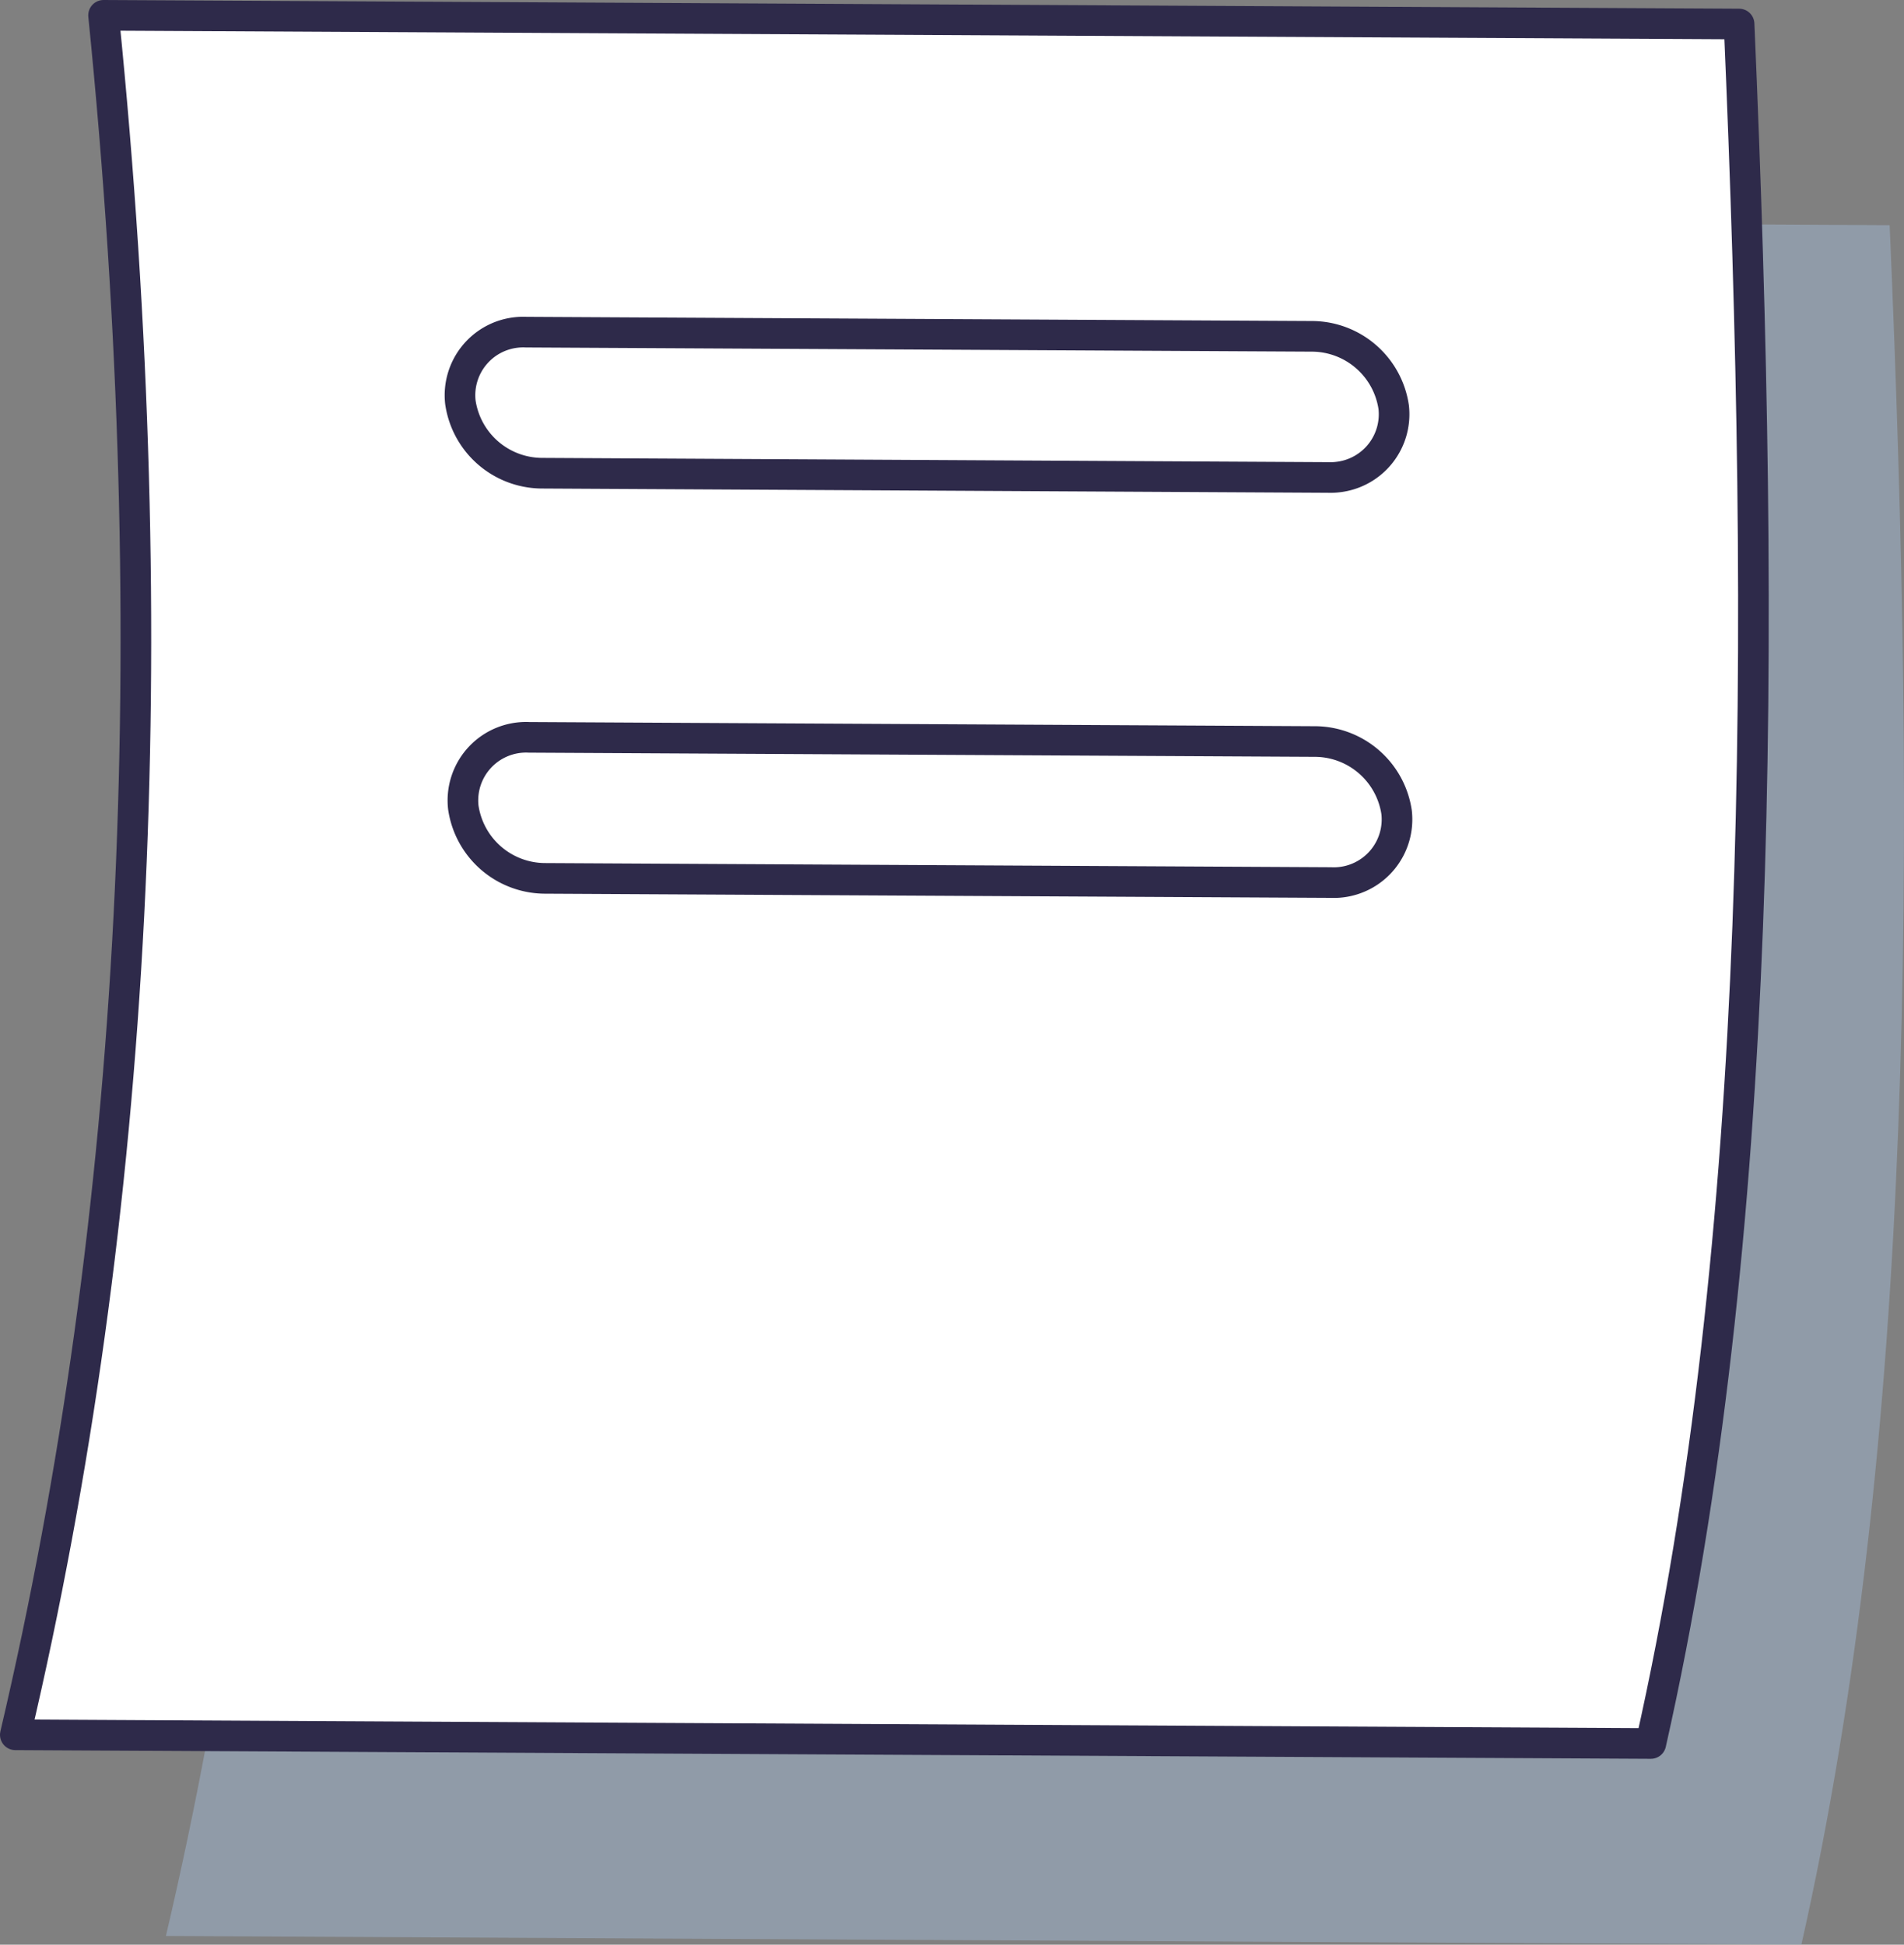 <svg id="Capa_1" data-name="Capa 1" xmlns="http://www.w3.org/2000/svg" viewBox="0 0 71.374 72.904"><rect x="0" y="0" width="71.374" height="72.904" fill="#808080" stroke="none"/><path d="M67.528,72.9,6.219,72.578Q13.08,43.361,9.527,8.115l61.309.326C71.839,31.614,71.8,53.951,67.528,72.9Z" style="fill:#a8c4e5;isolation:isolate;opacity:0.4"/><path d="M61.884,65.362.574,65.036Q7.435,35.822,3.882.574L65.192.9C66.195,24.071,66.154,46.408,61.884,65.362Z" style="fill:#fff;stroke:#2e2a4a;stroke-linecap:round;stroke-linejoin:round;stroke-width:1.148px"/><path d="M49.779,17.9,20.29,17.74a3.107,3.107,0,0,1-3.032-2.659h0a2.368,2.368,0,0,1,2.092-2.617,2.335,2.335,0,0,1,.374-.012l29.489.157a3.108,3.108,0,0,1,3.032,2.659h0a2.37,2.37,0,0,1-2.094,2.617A2.314,2.314,0,0,1,49.779,17.9Z" style="fill:#fff;stroke:#2e2a4a;stroke-linecap:round;stroke-linejoin:round;stroke-width:1.148px"/><path d="M49.884,33.086,20.4,32.929a3.107,3.107,0,0,1-3.032-2.658h0a2.367,2.367,0,0,1,2.465-2.629l29.489.157a3.107,3.107,0,0,1,3.032,2.658h0a2.37,2.37,0,0,1-2.092,2.617A2.335,2.335,0,0,1,49.884,33.086Z" style="fill:#fff;stroke:#2e2a4a;stroke-linecap:round;stroke-linejoin:round;stroke-width:1.148px"/></svg>